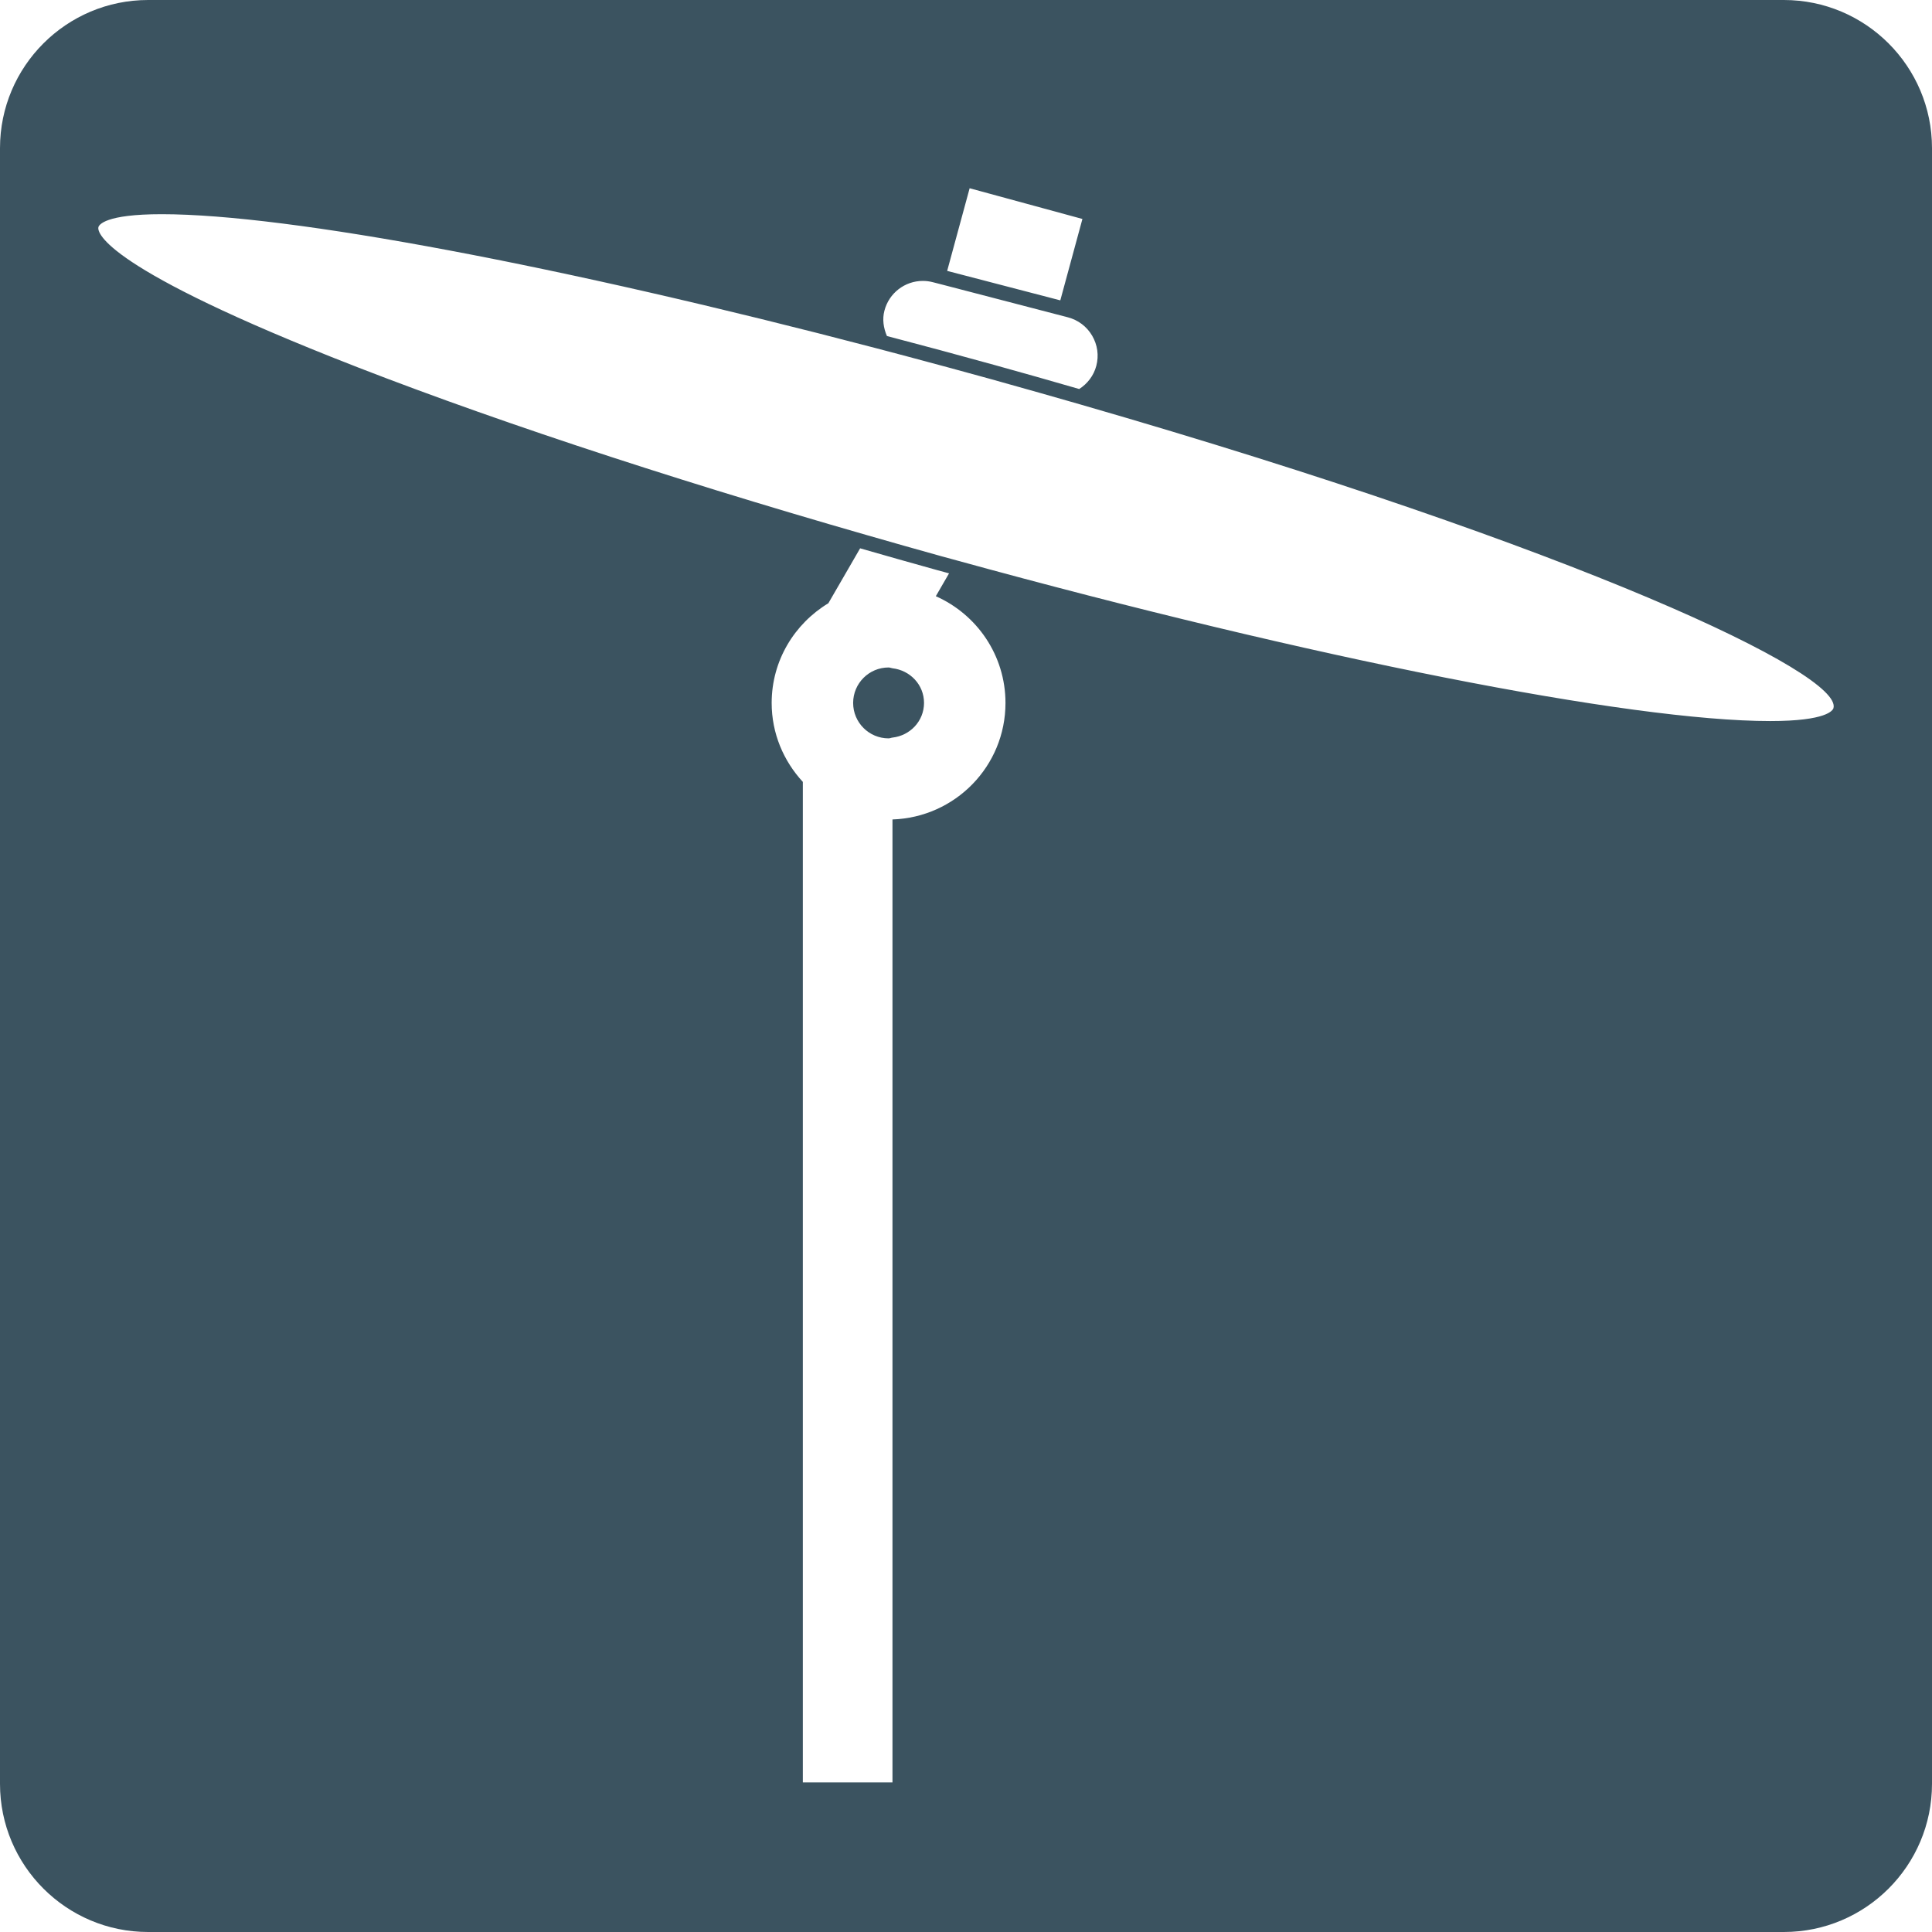 <?xml version="1.0" encoding="UTF-8" standalone="no"?>
<!DOCTYPE svg PUBLIC "-//W3C//DTD SVG 1.1//EN" "http://www.w3.org/Graphics/SVG/1.1/DTD/svg11.dtd">
<svg width="100%" height="100%" viewBox="0 0 300 300" version="1.1" xmlns="http://www.w3.org/2000/svg" xmlns:xlink="http://www.w3.org/1999/xlink" xml:space="preserve" xmlns:serif="http://www.serif.com/" style="fill-rule:evenodd;clip-rule:evenodd;stroke-linejoin:round;stroke-miterlimit:2;">
    <rect id="Artboard1" x="0" y="0" width="300" height="300" style="fill:none;"/>
    <clipPath id="_clip1">
        <rect id="Artboard11" serif:id="Artboard1" x="0" y="0" width="300" height="300"/>
    </clipPath>
    <g clip-path="url(#_clip1)">
        <path d="M300,23.004C300,10.308 289.692,-0 276.996,-0L23.004,-0C10.308,-0 0,10.308 0,23.004L0,276.996C0,289.692 10.308,300 23.004,300L276.996,300C289.692,300 300,289.692 300,276.996L300,23.004ZM145.577,88.543C141.531,87.422 137.537,86.285 133.561,85.143L128.628,93.671C123.373,96.849 119.824,102.565 119.824,109.157C119.824,113.901 121.685,118.182 124.664,121.413L124.664,276.769L138.583,276.769L138.583,127.245C148.321,126.921 156.131,118.97 156.131,109.156C156.131,101.746 151.681,95.399 145.314,92.579L147.368,89.03C146.769,88.861 146.178,88.704 145.577,88.543ZM138.583,114.533C138.377,114.555 138.196,114.653 137.977,114.653C134.939,114.653 132.475,112.189 132.475,109.151C132.475,106.113 134.939,103.646 137.977,103.646C138.196,103.646 138.377,103.745 138.583,103.769C141.323,104.085 143.482,106.325 143.482,109.15C143.477,111.978 141.323,114.222 138.583,114.533ZM51.477,55.436C73.667,64.285 102.903,73.991 134.728,83.129C138.515,84.218 142.322,85.3 146.178,86.372C146.968,86.591 147.748,86.794 148.535,87.014C203.669,102.191 253.082,111.965 274.862,111.965C283.698,111.965 284.601,110.294 284.699,109.958C286.175,104.646 245.425,85.225 167.784,62.812C167.203,62.647 166.611,62.475 166.025,62.308C162.965,61.426 159.849,60.546 156.673,59.658C155.712,59.392 154.778,59.121 153.809,58.853C149.446,57.643 145.141,56.485 140.855,55.342C139.817,55.067 138.783,54.795 137.749,54.519C137.176,54.372 136.603,54.218 136.034,54.067C87.256,41.281 44.849,33.26 25.121,33.26C16.285,33.26 15.378,34.931 15.283,35.264C15.133,35.792 14.908,40.858 51.477,55.436ZM144.864,43.823C144.348,43.688 143.826,43.62 143.296,43.62C140.492,43.62 138.037,45.52 137.334,48.238C136.981,49.574 137.188,50.93 137.721,52.176C143.22,53.621 148.771,55.11 154.406,56.672C158.797,57.887 163.194,59.137 167.58,60.407C168.85,59.589 169.834,58.338 170.234,56.802C170.658,55.204 170.419,53.544 169.587,52.122C168.752,50.698 167.414,49.689 165.816,49.271L164.049,48.811L146.479,44.238L144.864,43.823ZM168.078,34L150.565,29.231L147.075,42.064L164.644,46.64L168.078,34Z" style="fill:rgb(59,83,96);"/>
    </g>
</svg>
